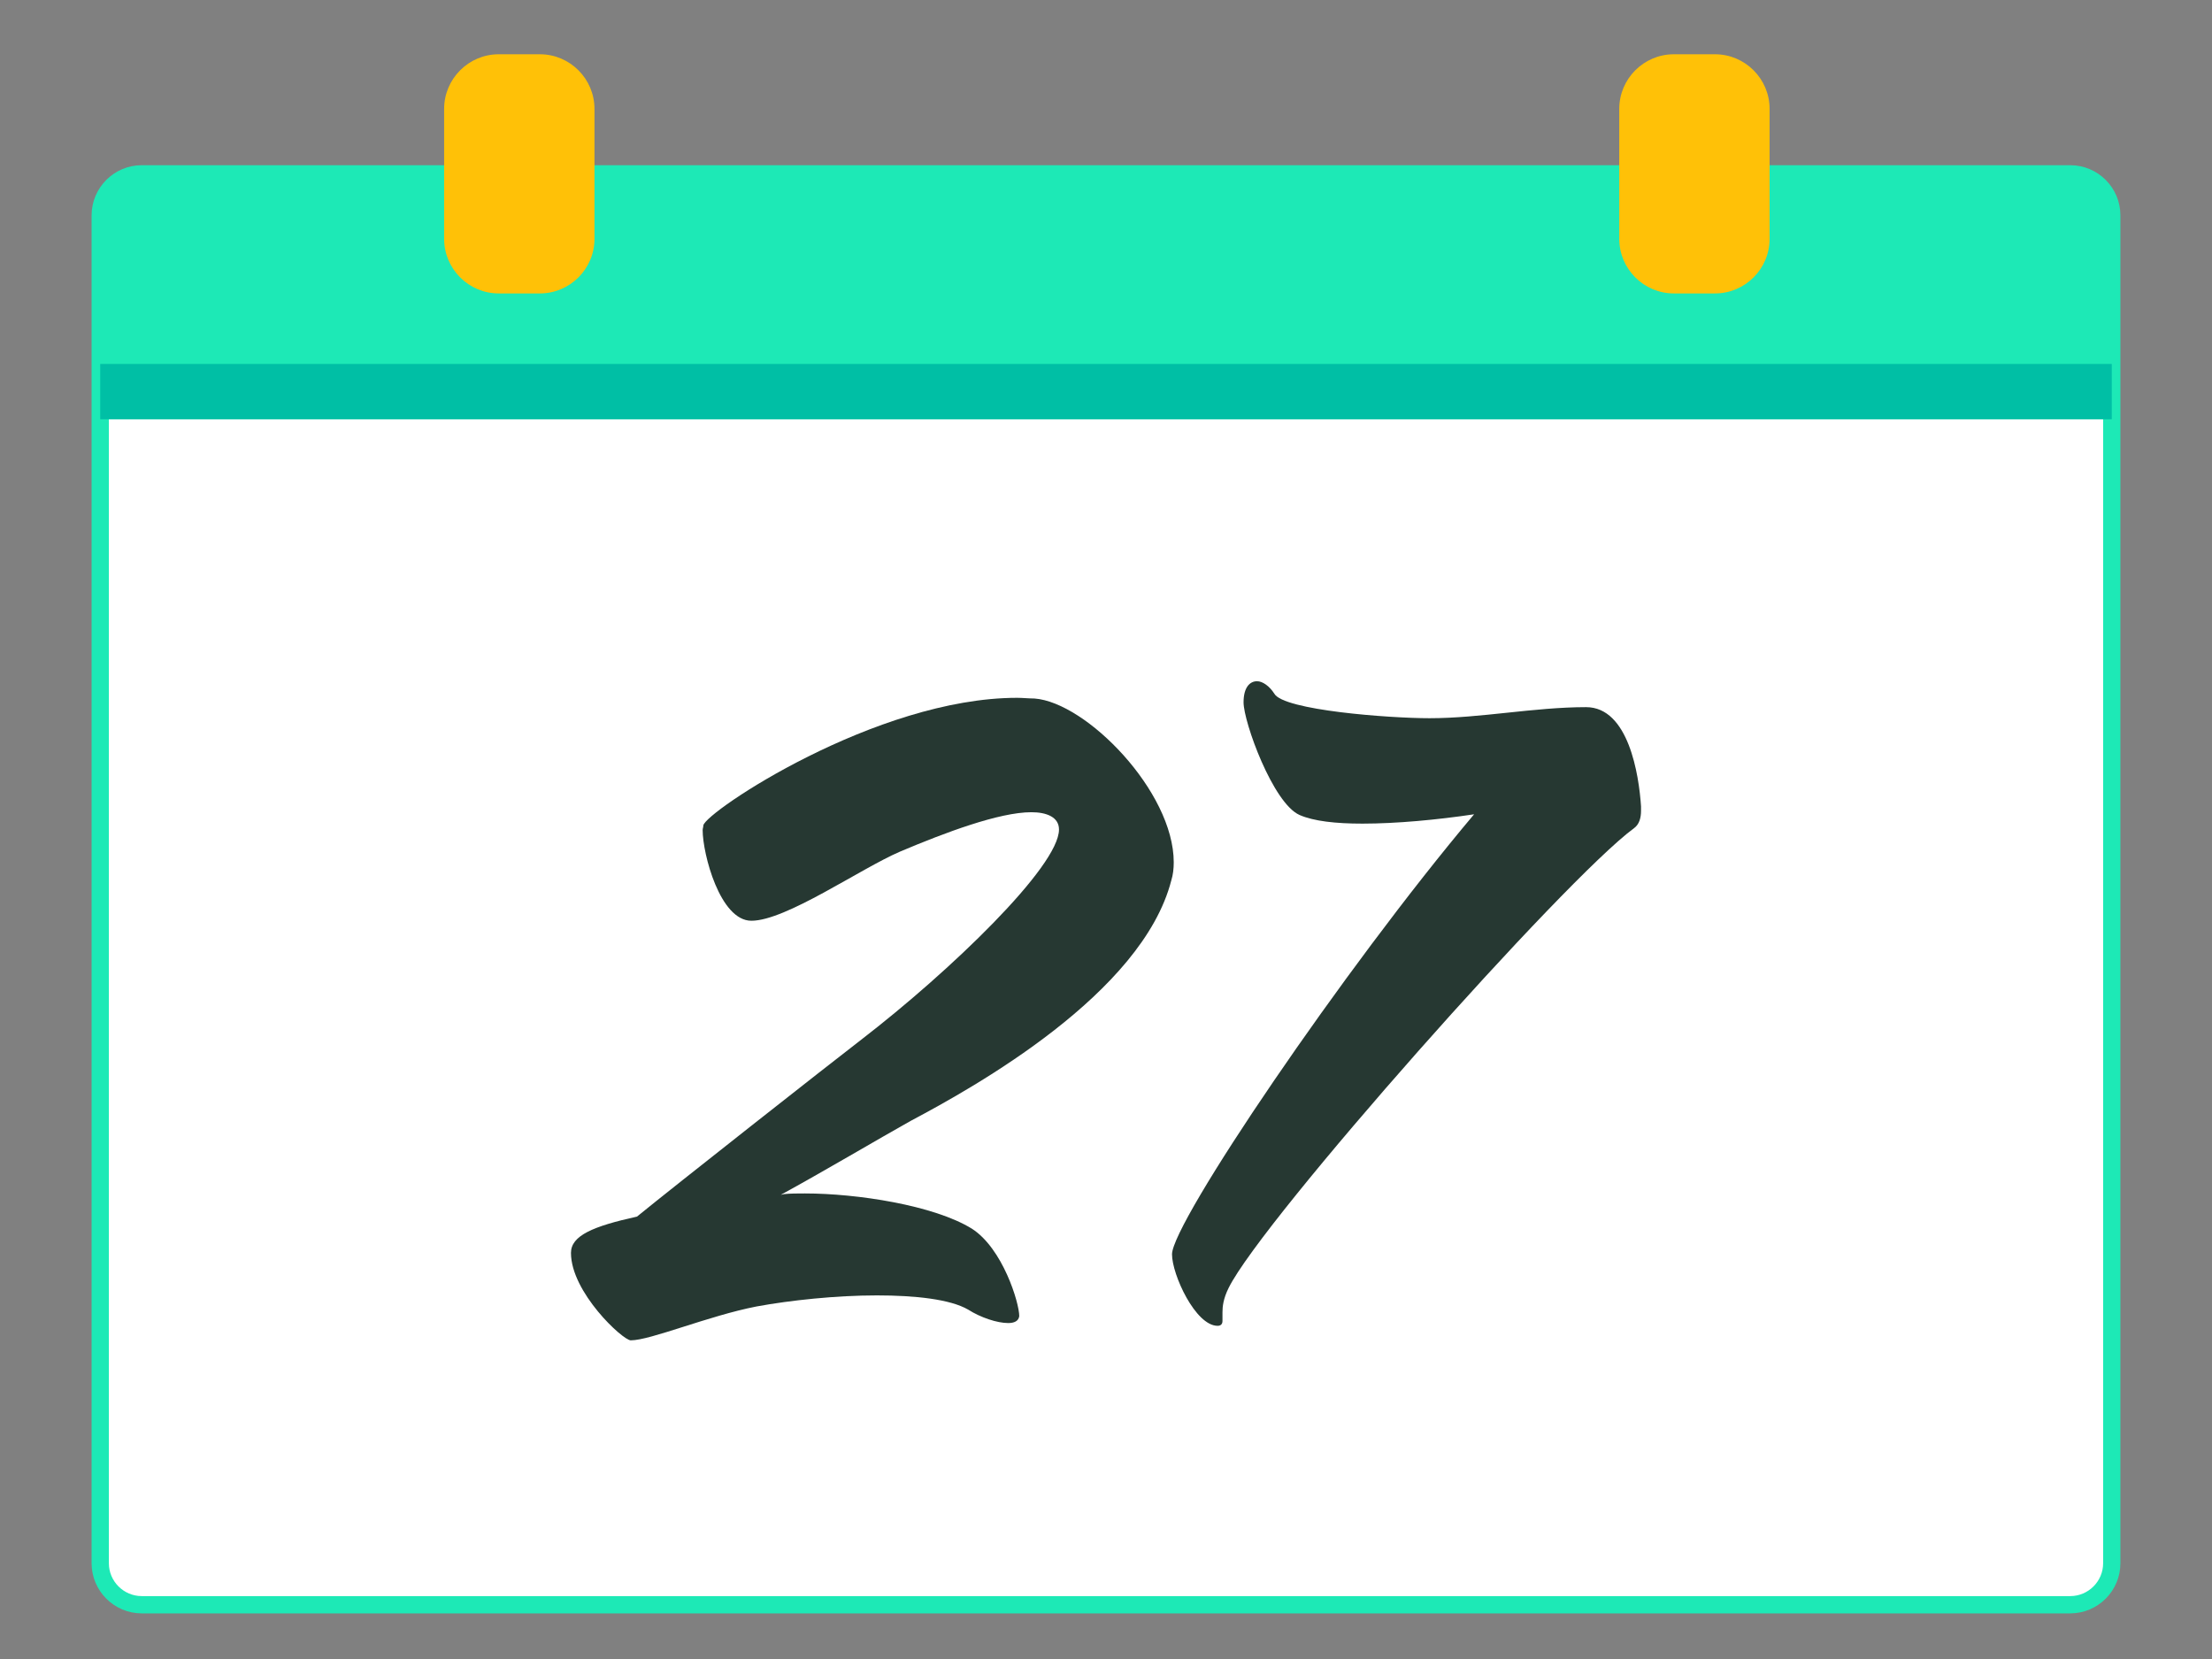 <?xml version="1.0" encoding="utf-8"?>
<!-- Generator: Adobe Illustrator 20.1.0, SVG Export Plug-In . SVG Version: 6.00 Build 0)  -->
<svg version="1.1" id="Layer_1" xmlns="http://www.w3.org/2000/svg" xmlns:xlink="http://www.w3.org/1999/xlink" x="0px" y="0px"
	 viewBox="0 0 640 480" style="enable-background:new 0 0 640 480;" xml:space="preserve">
<rect x="0" y="0" width="640" height="480" fill="#808080" stroke="none"/>
<style type="text/css">
	.st0{fill:#FFFFFF;stroke:#1DE9B6;stroke-width:5;stroke-miterlimit:10;}
	.st1{fill:#1DE9B6;}
	.st2{fill:#00BFA5;}
	.st3{fill:#FFC107;}
	.st4{enable-background:new    ;}
	.st5{fill:#263832;}
</style>
<g>
	<path class="st0" d="M599,464.3H41c-6.6,0-12-5.4-12-12v-390c0-6.6,5.4-12,12-12h558c6.6,0,12,5.4,12,12v390
		C611,458.9,605.6,464.3,599,464.3z"/>
	<path class="st1" d="M611,121.3H29v-59c0-6.6,5.4-12,12-12h558c6.6,0,12,5.4,12,12V121.3z"/>
	<rect x="29" y="105.3" class="st2" width="582" height="16"/>
	<path class="st3" d="M496.2,84.9h-11.9c-8.7,0-15.8-7.1-15.8-15.8V31.5c0-8.7,7.1-15.8,15.8-15.8h11.9c8.7,0,15.8,7.1,15.8,15.8
		v37.6C512,77.8,504.9,84.9,496.2,84.9z"/>
	<g class="st4">
		<path class="st5" d="M263.5,324.3c-9.3,5.2-25.5,14.8-37.6,21.4l0.9-0.2c1.8-0.2,3.9-0.2,6.1-0.2c15,0,37.3,3.4,48.3,10.2
			c8.9,5.7,13.7,21.4,13.7,25.3c-0.2,1.4-1.4,2-3.2,2c-3.2,0-8-1.6-11.6-3.9c-5.2-3-15.3-4.1-26.4-4.1c-11.8,0-25,1.4-34.8,3.2
			c-13.9,2.7-30.7,9.8-36.4,9.8c-2.3,0-17.3-13.9-17.3-25.3c0-5,6.4-7.7,19.1-10.5c10.9-8.9,55.8-44.2,64.9-51.2
			c25.7-19.8,57.2-50.1,57.2-60.8c0-3.6-3.6-5-8-5c-9.3,0-25,5.9-38,11.4c-11.6,5-33,20-43,20c-9.1,0-14.1-19.4-14.1-26.2
			c0-0.5,0.2-0.9,0.2-1.4c0.7-3.9,49.9-36.9,90.8-36.9c1.6,0,3.4,0.2,5,0.2c15,1.1,40.3,26.9,40.3,47.4c0,1.8-0.2,3.6-0.7,5.2
			C330.5,287.5,281.8,314.6,263.5,324.3z"/>
		<path class="st5" d="M474.8,234.6c0,2-0.5,3.9-2,5c-20,14.6-107.5,113.2-117.3,133c-1.6,3.2-1.8,5.5-1.8,7.1c0,1.1,0,1.8,0,2.5
			c0,0.9-0.5,1.4-1.4,1.4c-6.4,0-13.2-14.8-13.2-20.7c0-9.1,49.4-82.2,87.4-127.3c-10.7,1.6-22.5,2.7-32.3,2.7
			c-7.7,0-14.1-0.7-18.2-2.5c-7.7-3.4-16.2-26.9-16.2-32.6c0-4.3,1.8-6.1,3.9-6.1c1.6,0,3.6,1.4,5,3.6c2.7,4.8,33.2,7.1,44.9,7.1
			c14.8,0,30.3-3.2,45.3-3.2c12.3,0,15.3,19.6,15.9,28.7C474.8,233.7,474.8,234.2,474.8,234.6z"/>
	</g>
	<path class="st3" d="M156.2,84.9h-11.9c-8.7,0-15.8-7.1-15.8-15.8V31.5c0-8.7,7.1-15.8,15.8-15.8h11.9c8.7,0,15.8,7.1,15.8,15.8
		v37.6C172,77.8,164.9,84.9,156.2,84.9z"/>
</g>
</svg>
